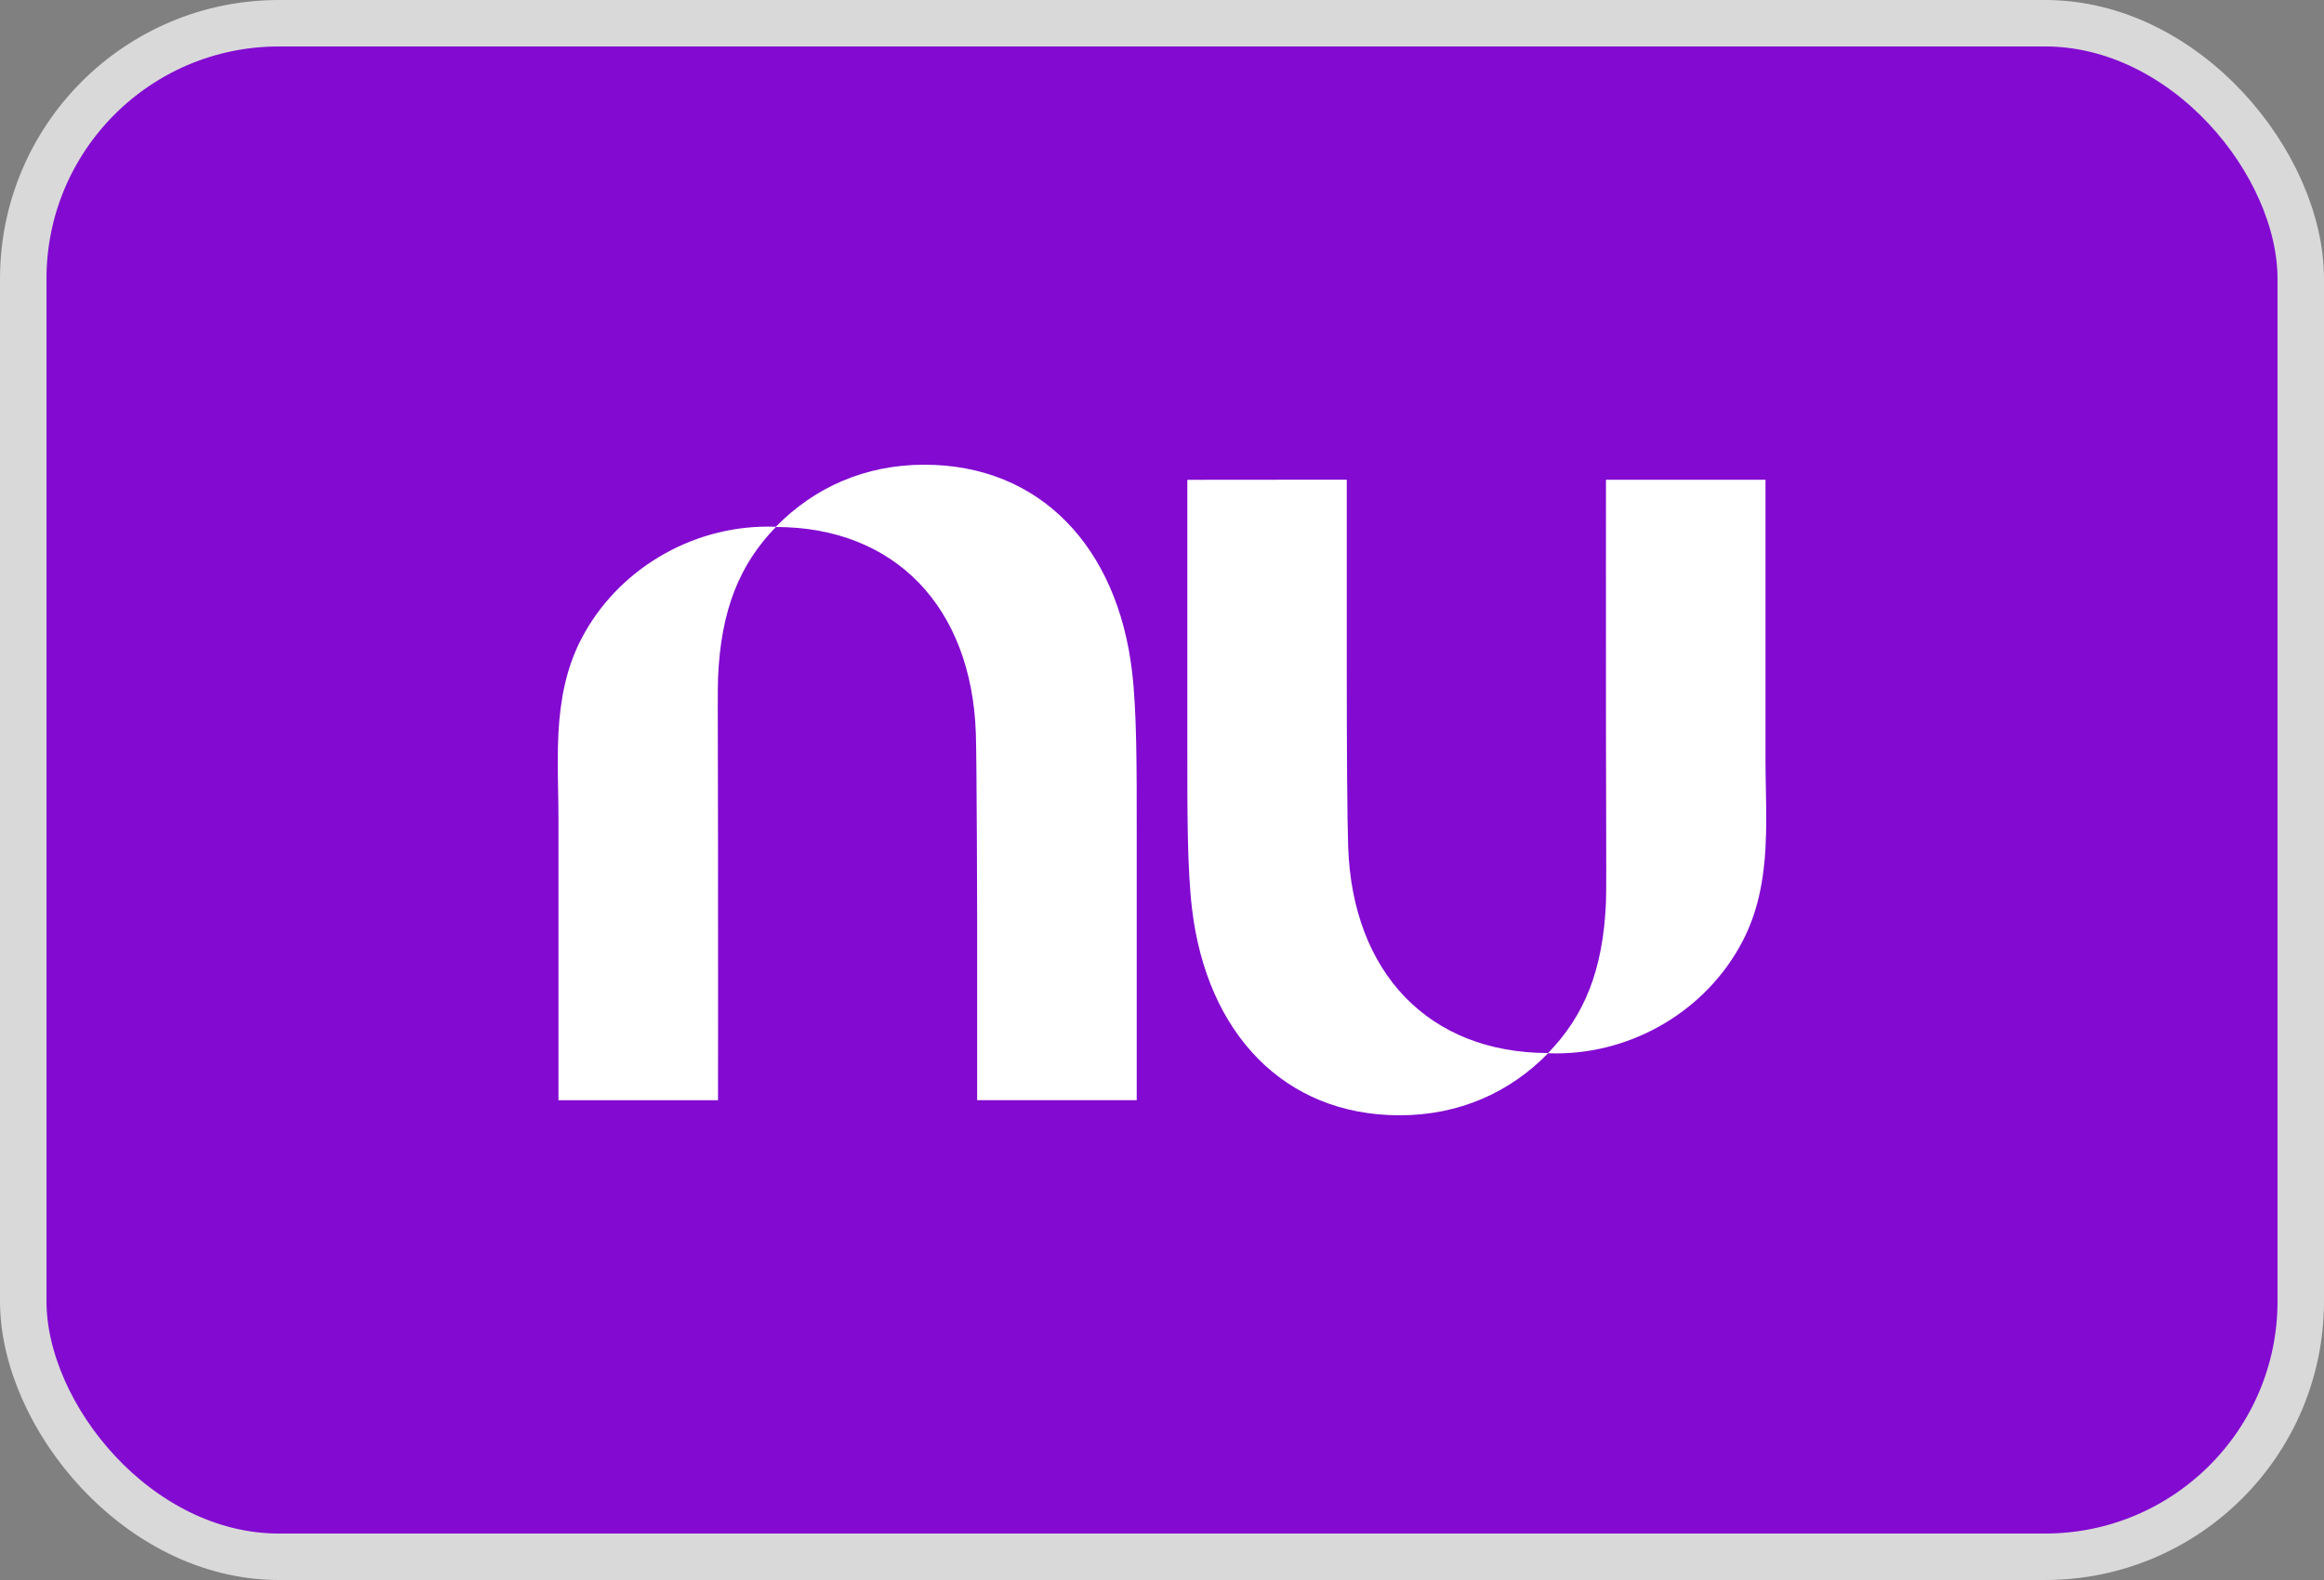 <svg width="50" height="34" viewBox="0 0 50 34" fill="none" xmlns="http://www.w3.org/2000/svg">
<rect x="0" y="0" width="50" height="34" fill="#808080" stroke="none"/>
<rect x="0.5" y="0.5" width="49" height="33" rx="5.5" fill="#820AD1" stroke="#D9D9D9"/>
<g clip-path="url(#clip0_1404_749)">
<path d="M16.693 11.335C17.516 10.492 18.606 10 19.887 10C22.384 10 24.038 11.779 24.355 14.443C24.458 15.308 24.457 16.528 24.456 17.941C24.456 18.086 24.456 18.233 24.456 18.382V23.675H21.023V19.76C21.023 19.76 21.016 16.409 20.995 15.783C20.903 13.056 19.248 11.342 16.693 11.34C15.922 12.135 15.509 13.107 15.448 14.593C15.44 14.8 15.442 15.535 15.445 16.504C15.446 17.005 15.448 17.57 15.448 18.156C15.451 20.708 15.448 23.676 15.448 23.676H12.015V17.651C12.015 17.444 12.012 17.236 12.008 17.027C12 16.606 11.992 16.183 12.015 15.763C12.054 15.064 12.178 14.376 12.513 13.737C13.278 12.274 14.847 11.332 16.519 11.332C16.577 11.332 16.636 11.333 16.693 11.335Z" fill="white"/>
<path d="M37.984 18.237C38.008 17.817 38 17.394 37.992 16.973C37.988 16.764 37.984 16.556 37.984 16.349V10.324H34.552C34.552 10.324 34.55 13.292 34.552 15.844C34.552 16.43 34.554 16.995 34.556 17.496C34.558 18.465 34.56 19.2 34.552 19.407C34.491 20.893 34.078 21.865 33.307 22.66C30.752 22.658 29.097 20.944 29.005 18.217C28.984 17.591 28.975 16.037 28.975 14.237V10.322L25.545 10.325V15.618C25.545 15.767 25.545 15.914 25.545 16.059C25.544 17.472 25.543 18.692 25.646 19.557C25.962 22.221 27.617 24 30.113 24C31.394 24 32.485 23.508 33.307 22.665C33.365 22.667 33.423 22.668 33.481 22.668C35.154 22.668 36.722 21.726 37.487 20.262C37.822 19.624 37.946 18.936 37.985 18.237L37.984 18.237Z" fill="white"/>
</g>
<defs>
<clipPath id="clip0_1404_749">
<rect width="26" height="14" fill="white" transform="translate(12 10)"/>
</clipPath>
</defs>
</svg>
